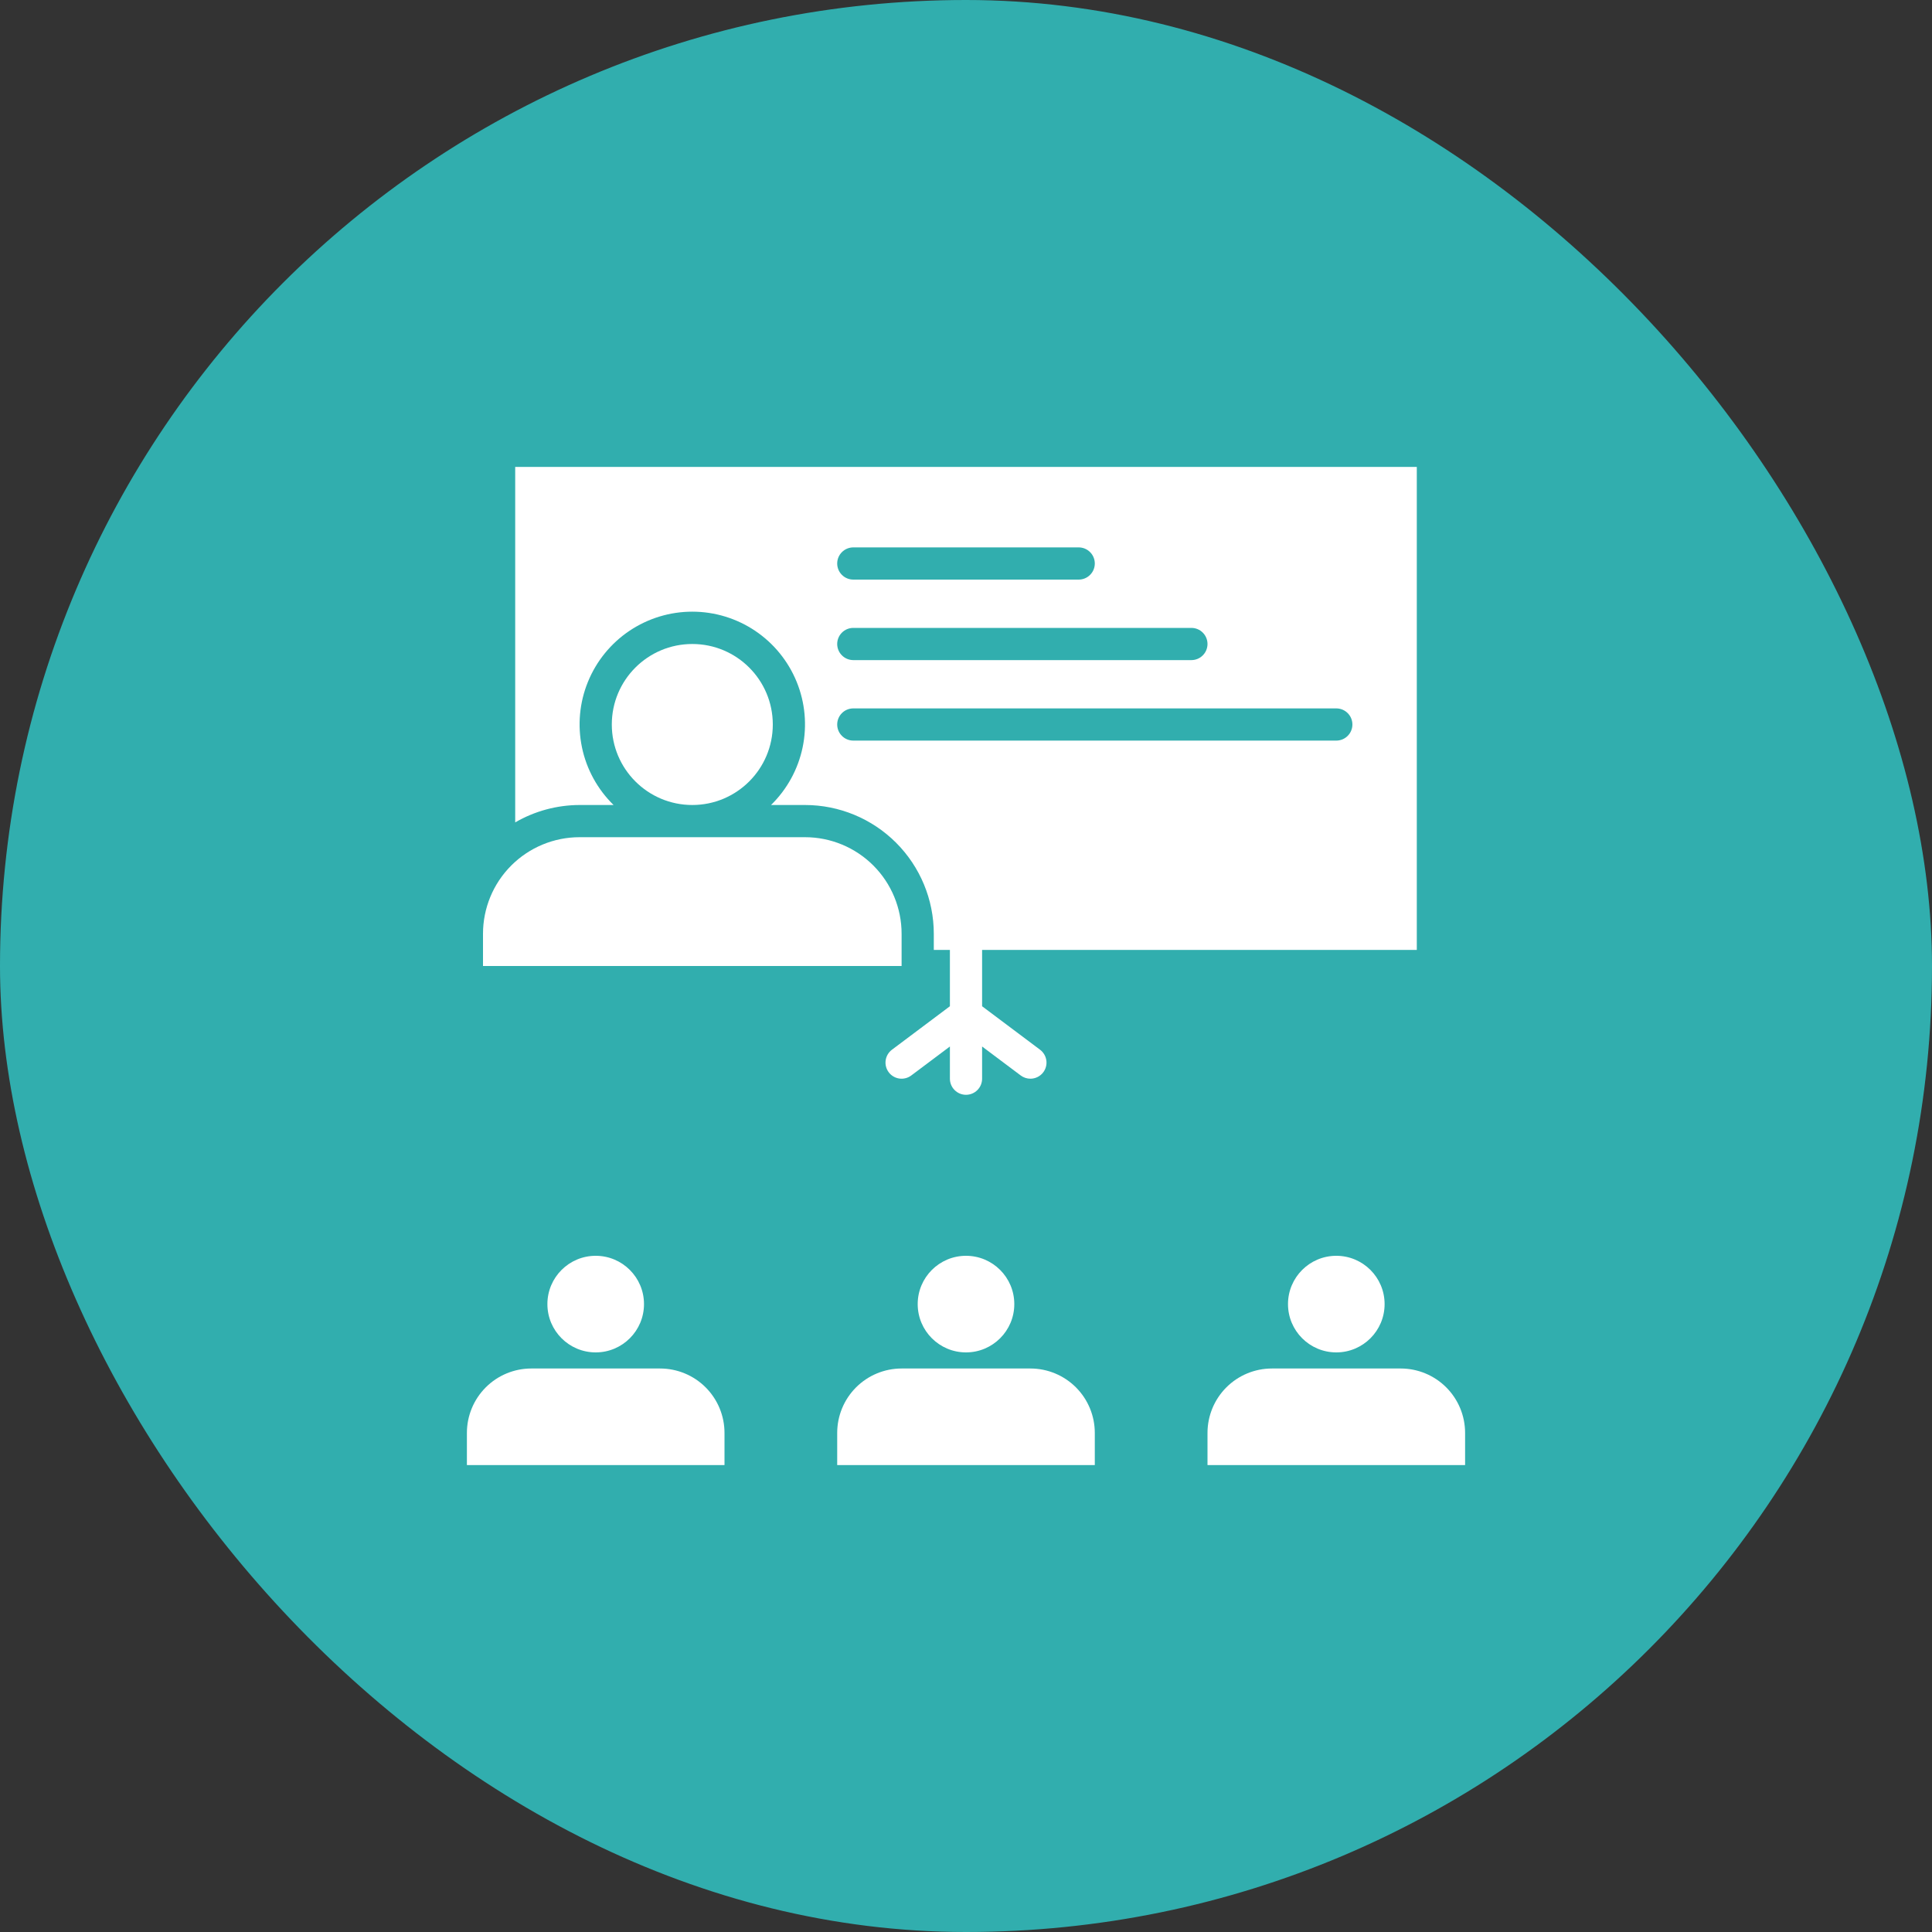 <svg width="72" height="72" viewBox="0 0 72 72" fill="none" xmlns="http://www.w3.org/2000/svg">
<rect x="0" y="0" width="72" height="72" fill="#333333" stroke="none"/>
<rect width="72" height="72" rx="36" fill="#31AEAE"/>
<path d="M22.2 50.4C23.194 50.4 24 49.594 24 48.6C24 47.606 23.194 46.8 22.2 46.8C21.206 46.8 20.4 47.606 20.4 48.6C20.4 49.594 21.206 50.4 22.2 50.4Z" fill="white"/>
<path d="M27 53.4C27 52.764 26.747 52.153 26.297 51.703C25.847 51.253 25.236 51 24.6 51H19.8C19.163 51 18.553 51.253 18.103 51.703C17.653 52.153 17.4 52.764 17.4 53.4V54.6H27V53.4Z" fill="white"/>
<path d="M36 50.4C36.994 50.4 37.8 49.594 37.8 48.6C37.8 47.606 36.994 46.8 36 46.8C35.006 46.8 34.2 47.606 34.2 48.6C34.2 49.594 35.006 50.4 36 50.4Z" fill="white"/>
<path d="M38.4 51H33.6C32.964 51 32.353 51.253 31.903 51.703C31.453 52.153 31.2 52.764 31.2 53.4V54.6H40.8V53.4C40.8 52.764 40.547 52.153 40.097 51.703C39.647 51.253 39.036 51 38.4 51Z" fill="white"/>
<path d="M49.8 50.4C50.794 50.4 51.6 49.594 51.6 48.6C51.6 47.606 50.794 46.8 49.8 46.8C48.806 46.8 48 47.606 48 48.6C48 49.594 48.806 50.4 49.8 50.4Z" fill="white"/>
<path d="M52.2 51H47.4C46.764 51 46.153 51.253 45.703 51.703C45.253 52.153 45 52.764 45 53.4V54.6H54.6V53.4C54.6 52.764 54.347 52.153 53.897 51.703C53.447 51.253 52.837 51 52.2 51ZM52.8 17.4H19.2V30.648C19.929 30.225 20.757 30.002 21.6 30H22.866C22.269 29.417 21.858 28.669 21.688 27.851C21.518 27.034 21.595 26.184 21.91 25.411C22.225 24.638 22.763 23.976 23.456 23.51C24.149 23.044 24.965 22.795 25.8 22.795C26.635 22.795 27.451 23.044 28.144 23.51C28.837 23.976 29.375 24.638 29.69 25.411C30.005 26.184 30.082 27.034 29.912 27.851C29.741 28.669 29.331 29.417 28.734 30H30C31.273 30 32.494 30.506 33.394 31.406C34.294 32.306 34.8 33.527 34.8 34.8V35.4H35.4V37.5L33.24 39.12C33.177 39.167 33.124 39.227 33.084 39.294C33.044 39.362 33.017 39.437 33.006 39.515C32.983 39.673 33.025 39.833 33.12 39.96C33.215 40.087 33.358 40.172 33.515 40.194C33.593 40.205 33.673 40.201 33.749 40.181C33.825 40.162 33.897 40.127 33.96 40.08L35.4 39V40.2C35.4 40.359 35.463 40.512 35.576 40.624C35.688 40.737 35.841 40.8 36 40.8C36.159 40.8 36.312 40.737 36.424 40.624C36.537 40.512 36.6 40.359 36.6 40.2V39L38.04 40.08C38.144 40.158 38.27 40.2 38.4 40.2C38.493 40.2 38.585 40.178 38.668 40.137C38.752 40.095 38.824 40.035 38.88 39.96C38.975 39.833 39.017 39.673 38.994 39.515C38.971 39.358 38.887 39.216 38.76 39.12L36.6 37.5V35.4H52.8V17.4ZM31.8 20.4H40.2C40.359 20.4 40.512 20.463 40.624 20.576C40.737 20.688 40.8 20.841 40.8 21C40.8 21.159 40.737 21.312 40.624 21.424C40.512 21.537 40.359 21.6 40.2 21.6H31.8C31.641 21.6 31.488 21.537 31.376 21.424C31.263 21.312 31.2 21.159 31.2 21C31.2 20.841 31.263 20.688 31.376 20.576C31.488 20.463 31.641 20.4 31.8 20.4ZM31.8 23.4H44.4C44.559 23.4 44.712 23.463 44.824 23.576C44.937 23.688 45 23.841 45 24C45 24.159 44.937 24.312 44.824 24.424C44.712 24.537 44.559 24.6 44.4 24.6H31.8C31.641 24.6 31.488 24.537 31.376 24.424C31.263 24.312 31.2 24.159 31.2 24C31.2 23.841 31.263 23.688 31.376 23.576C31.488 23.463 31.641 23.4 31.8 23.4ZM49.8 27.6H31.8C31.641 27.6 31.488 27.537 31.376 27.424C31.263 27.312 31.2 27.159 31.2 27C31.2 26.841 31.263 26.688 31.376 26.576C31.488 26.463 31.641 26.4 31.8 26.4H49.8C49.959 26.4 50.112 26.463 50.224 26.576C50.337 26.688 50.4 26.841 50.4 27C50.4 27.159 50.337 27.312 50.224 27.424C50.112 27.537 49.959 27.6 49.8 27.6Z" fill="white"/>
<path d="M25.8 30C27.457 30 28.8 28.657 28.8 27C28.8 25.343 27.457 24 25.8 24C24.143 24 22.8 25.343 22.8 27C22.8 28.657 24.143 30 25.8 30Z" fill="white"/>
<path d="M33.6 34.8C33.6 33.845 33.221 32.929 32.546 32.254C31.87 31.579 30.955 31.2 30 31.2H21.6C20.645 31.2 19.73 31.579 19.054 32.254C18.379 32.929 18 33.845 18 34.8V36H33.6V34.8Z" fill="white"/>
</svg>
